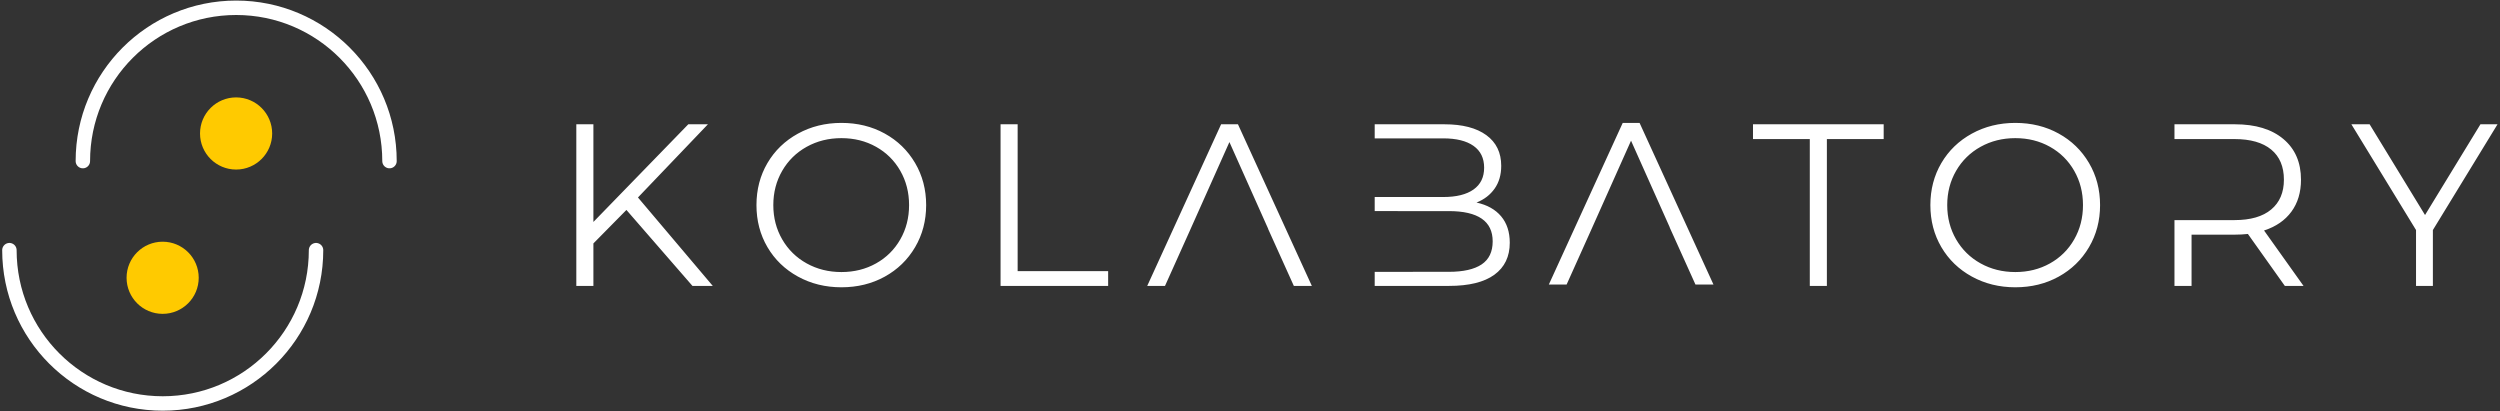 <?xml version="1.0" encoding="UTF-8"?>
<svg width="693px" height="114px" viewBox="0 0 693 114" version="1.1" xmlns="http://www.w3.org/2000/svg" xmlns:xlink="http://www.w3.org/1999/xlink">
    <rect x="0" y="0" width="693" height="114" fill="#333333" stroke="none"/>
    <!-- Generator: Sketch 52.5 (67469) - http://www.bohemiancoding.com/sketch -->
    <title>Group 4</title>
    <desc>Created with Sketch.</desc>
    <g id="Main" stroke="none" stroke-width="1" fill="none" fill-rule="evenodd">
        <g id="Primary" transform="translate(-153, -443)">
            <g id="Group-3" transform="translate(153, 444)">
                <g id="Group" transform="translate(0.561, 0.5)">
                    <g id="Group-4">
                        <path d="M380.506,57.016 L380.506,53.117 L391.871,53.117 L391.871,53.113 L399.514,53.113 C403.141,53.113 405.936,52.42 407.898,51.033 C409.861,49.646 410.842,47.63 410.842,44.985 C410.842,42.34 409.861,40.324 407.898,38.937 C405.936,37.55 403.141,36.857 399.514,36.857 L385.242,36.857 L380.506,36.857 L380.506,32.953 L399.834,32.953 C404.826,32.953 408.698,33.956 411.45,35.961 C414.202,37.966 415.578,40.804 415.578,44.473 C415.578,46.948 414.97,49.049 413.754,50.777 C412.538,52.505 410.864,53.796 408.73,54.649 C411.674,55.289 413.946,56.558 415.546,58.457 C417.146,60.356 417.946,62.798 417.946,65.785 C417.946,69.625 416.528,72.58 413.69,74.649 C410.853,76.718 406.661,77.753 401.114,77.753 L380.506,77.753 L380.506,73.853 L391.097,73.853 L391.097,73.849 L401.05,73.849 C405.061,73.849 408.09,73.166 410.138,71.801 C412.186,70.436 413.21,68.302 413.21,65.401 C413.21,59.812 409.157,57.017 401.05,57.017 L391.097,57.017 L380.506,57.016 Z M602.202,59.52 L612.52,59.52 L612.52,59.513 L618.842,59.513 C623.28,59.513 626.672,58.532 629.018,56.569 C631.365,54.606 632.538,51.854 632.538,48.313 C632.538,44.686 631.365,41.902 629.018,39.961 C626.672,38.02 623.28,37.049 618.842,37.049 L606.938,37.049 L606.938,37.052 L602.202,37.052 L602.202,32.953 L618.97,32.953 C624.688,32.953 629.168,34.318 632.41,37.049 C635.653,39.78 637.274,43.534 637.274,48.313 C637.274,51.812 636.389,54.766 634.618,57.177 C632.848,59.588 630.32,61.326 627.034,62.393 L637.978,77.753 L632.794,77.753 L622.554,63.353 C621.402,63.481 620.208,63.545 618.97,63.545 L606.938,63.545 L606.938,77.753 L602.202,77.753 L602.202,59.52 Z M440.812,61.561 L433.706,77.369 L428.778,77.369 L449.258,32.569 L453.93,32.569 L474.41,77.369 L469.418,77.369 L462.284,61.561 L440.812,61.561 Z M329.484,61.945 L322.378,77.753 L317.45,77.753 L337.93,32.953 L342.602,32.953 L363.082,77.753 L358.09,77.753 L350.956,61.945 L329.484,61.945 Z M173.082,56.697 L163.93,65.977 L163.93,77.753 L159.194,77.753 L159.194,32.953 L163.93,32.953 L163.93,60.025 L190.234,32.953 L195.674,32.953 L176.282,53.241 L197.018,77.753 L191.386,77.753 L173.082,56.697 Z M232.682,78.137 C228.245,78.137 224.224,77.145 220.618,75.161 C217.013,73.177 214.197,70.457 212.17,67.001 C210.144,63.545 209.13,59.662 209.13,55.353 C209.13,51.044 210.144,47.161 212.17,43.705 C214.197,40.249 217.013,37.529 220.618,35.545 C224.224,33.561 228.245,32.569 232.682,32.569 C237.12,32.569 241.12,33.55 244.682,35.513 C248.245,37.476 251.05,40.196 253.098,43.673 C255.146,47.15 256.17,51.044 256.17,55.353 C256.17,59.662 255.146,63.556 253.098,67.033 C251.05,70.51 248.245,73.23 244.682,75.193 C241.12,77.156 237.12,78.137 232.682,78.137 Z M232.682,73.913 C236.224,73.913 239.424,73.113 242.282,71.513 C245.141,69.913 247.381,67.694 249.002,64.857 C250.624,62.02 251.434,58.852 251.434,55.353 C251.434,51.854 250.624,48.686 249.002,45.849 C247.381,43.012 245.141,40.793 242.282,39.193 C239.424,37.593 236.224,36.793 232.682,36.793 C229.141,36.793 225.93,37.593 223.05,39.193 C220.17,40.793 217.909,43.012 216.266,45.849 C214.624,48.686 213.802,51.854 213.802,55.353 C213.802,58.852 214.624,62.02 216.266,64.857 C217.909,67.694 220.17,69.913 223.05,71.513 C225.93,73.113 229.141,73.913 232.682,73.913 Z M276.794,32.953 L281.53,32.953 L281.53,73.657 L306.618,73.657 L306.618,77.753 L276.794,77.753 L276.794,32.953 Z M329.484,61.945 L329.486,61.942 L350.955,61.942 L350.956,61.945 L350.986,61.945 L340.234,37.881 L329.482,61.945 L329.484,61.945 Z M440.812,61.561 L440.814,61.558 L462.283,61.558 L462.284,61.561 L462.314,61.561 L451.562,37.497 L440.81,61.561 L440.812,61.561 Z M501.114,37.049 L485.37,37.049 L485.37,32.953 L521.594,32.953 L521.594,37.049 L505.85,37.049 L505.85,77.753 L501.114,77.753 L501.114,37.049 Z M558.09,78.137 C553.653,78.137 549.632,77.145 546.026,75.161 C542.421,73.177 539.605,70.457 537.578,67.001 C535.552,63.545 534.538,59.662 534.538,55.353 C534.538,51.044 535.552,47.161 537.578,43.705 C539.605,40.249 542.421,37.529 546.026,35.545 C549.632,33.561 553.653,32.569 558.09,32.569 C562.528,32.569 566.528,33.55 570.09,35.513 C573.653,37.476 576.458,40.196 578.506,43.673 C580.554,47.15 581.578,51.044 581.578,55.353 C581.578,59.662 580.554,63.556 578.506,67.033 C576.458,70.51 573.653,73.23 570.09,75.193 C566.528,77.156 562.528,78.137 558.09,78.137 Z M558.09,73.913 C561.632,73.913 564.832,73.113 567.69,71.513 C570.549,69.913 572.789,67.694 574.41,64.857 C576.032,62.02 576.842,58.852 576.842,55.353 C576.842,51.854 576.032,48.686 574.41,45.849 C572.789,43.012 570.549,40.793 567.69,39.193 C564.832,37.593 561.632,36.793 558.09,36.793 C554.549,36.793 551.338,37.593 548.458,39.193 C545.578,40.793 543.317,43.012 541.674,45.849 C540.032,48.686 539.21,51.854 539.21,55.353 C539.21,58.852 540.032,62.02 541.674,64.857 C543.317,67.694 545.578,69.913 548.458,71.513 C551.338,73.113 554.549,73.913 558.09,73.913 Z M673.834,62.265 L673.834,77.753 L669.162,77.753 L669.162,62.265 L651.242,32.953 L656.298,32.953 L671.658,58.105 L687.018,32.953 L691.754,32.953 L673.834,62.265 Z" id="Combined-Shape" fill="#FFFFFF"></path>
                        <g id="Group-2" transform="translate(0.885, 0.5)" fill-rule="nonzero">
                            <g id="Group" transform="translate(21, 0)">
                                <path d="M85.522,42.657 C85.522,19.185 66.494,0.157 43.022,0.157 C19.55,0.157 0.522,19.185 0.522,42.657" id="Path" stroke="#FFFFFF" stroke-width="4" stroke-linecap="round"></path>
                                <circle id="Oval" fill="#FFCA00" cx="43" cy="35" r="10"></circle>
                            </g>
                            <g id="Group" transform="translate(43.639, 87.5) scale(1, -1) translate(-43.639, -87.5) translate(0.639, 65)">
                                <path d="M85.522,42.657 C85.522,19.185 66.494,0.157 43.022,0.157 C19.55,0.157 0.522,19.185 0.522,42.657" id="Path" stroke="#FFFFFF" stroke-width="4" stroke-linecap="round"></path>
                                <circle id="Oval" fill="#FFCA00" cx="43" cy="35" r="10"></circle>
                            </g>
                        </g>
                    </g>
                </g>
            </g>
        </g>
    </g>
</svg>